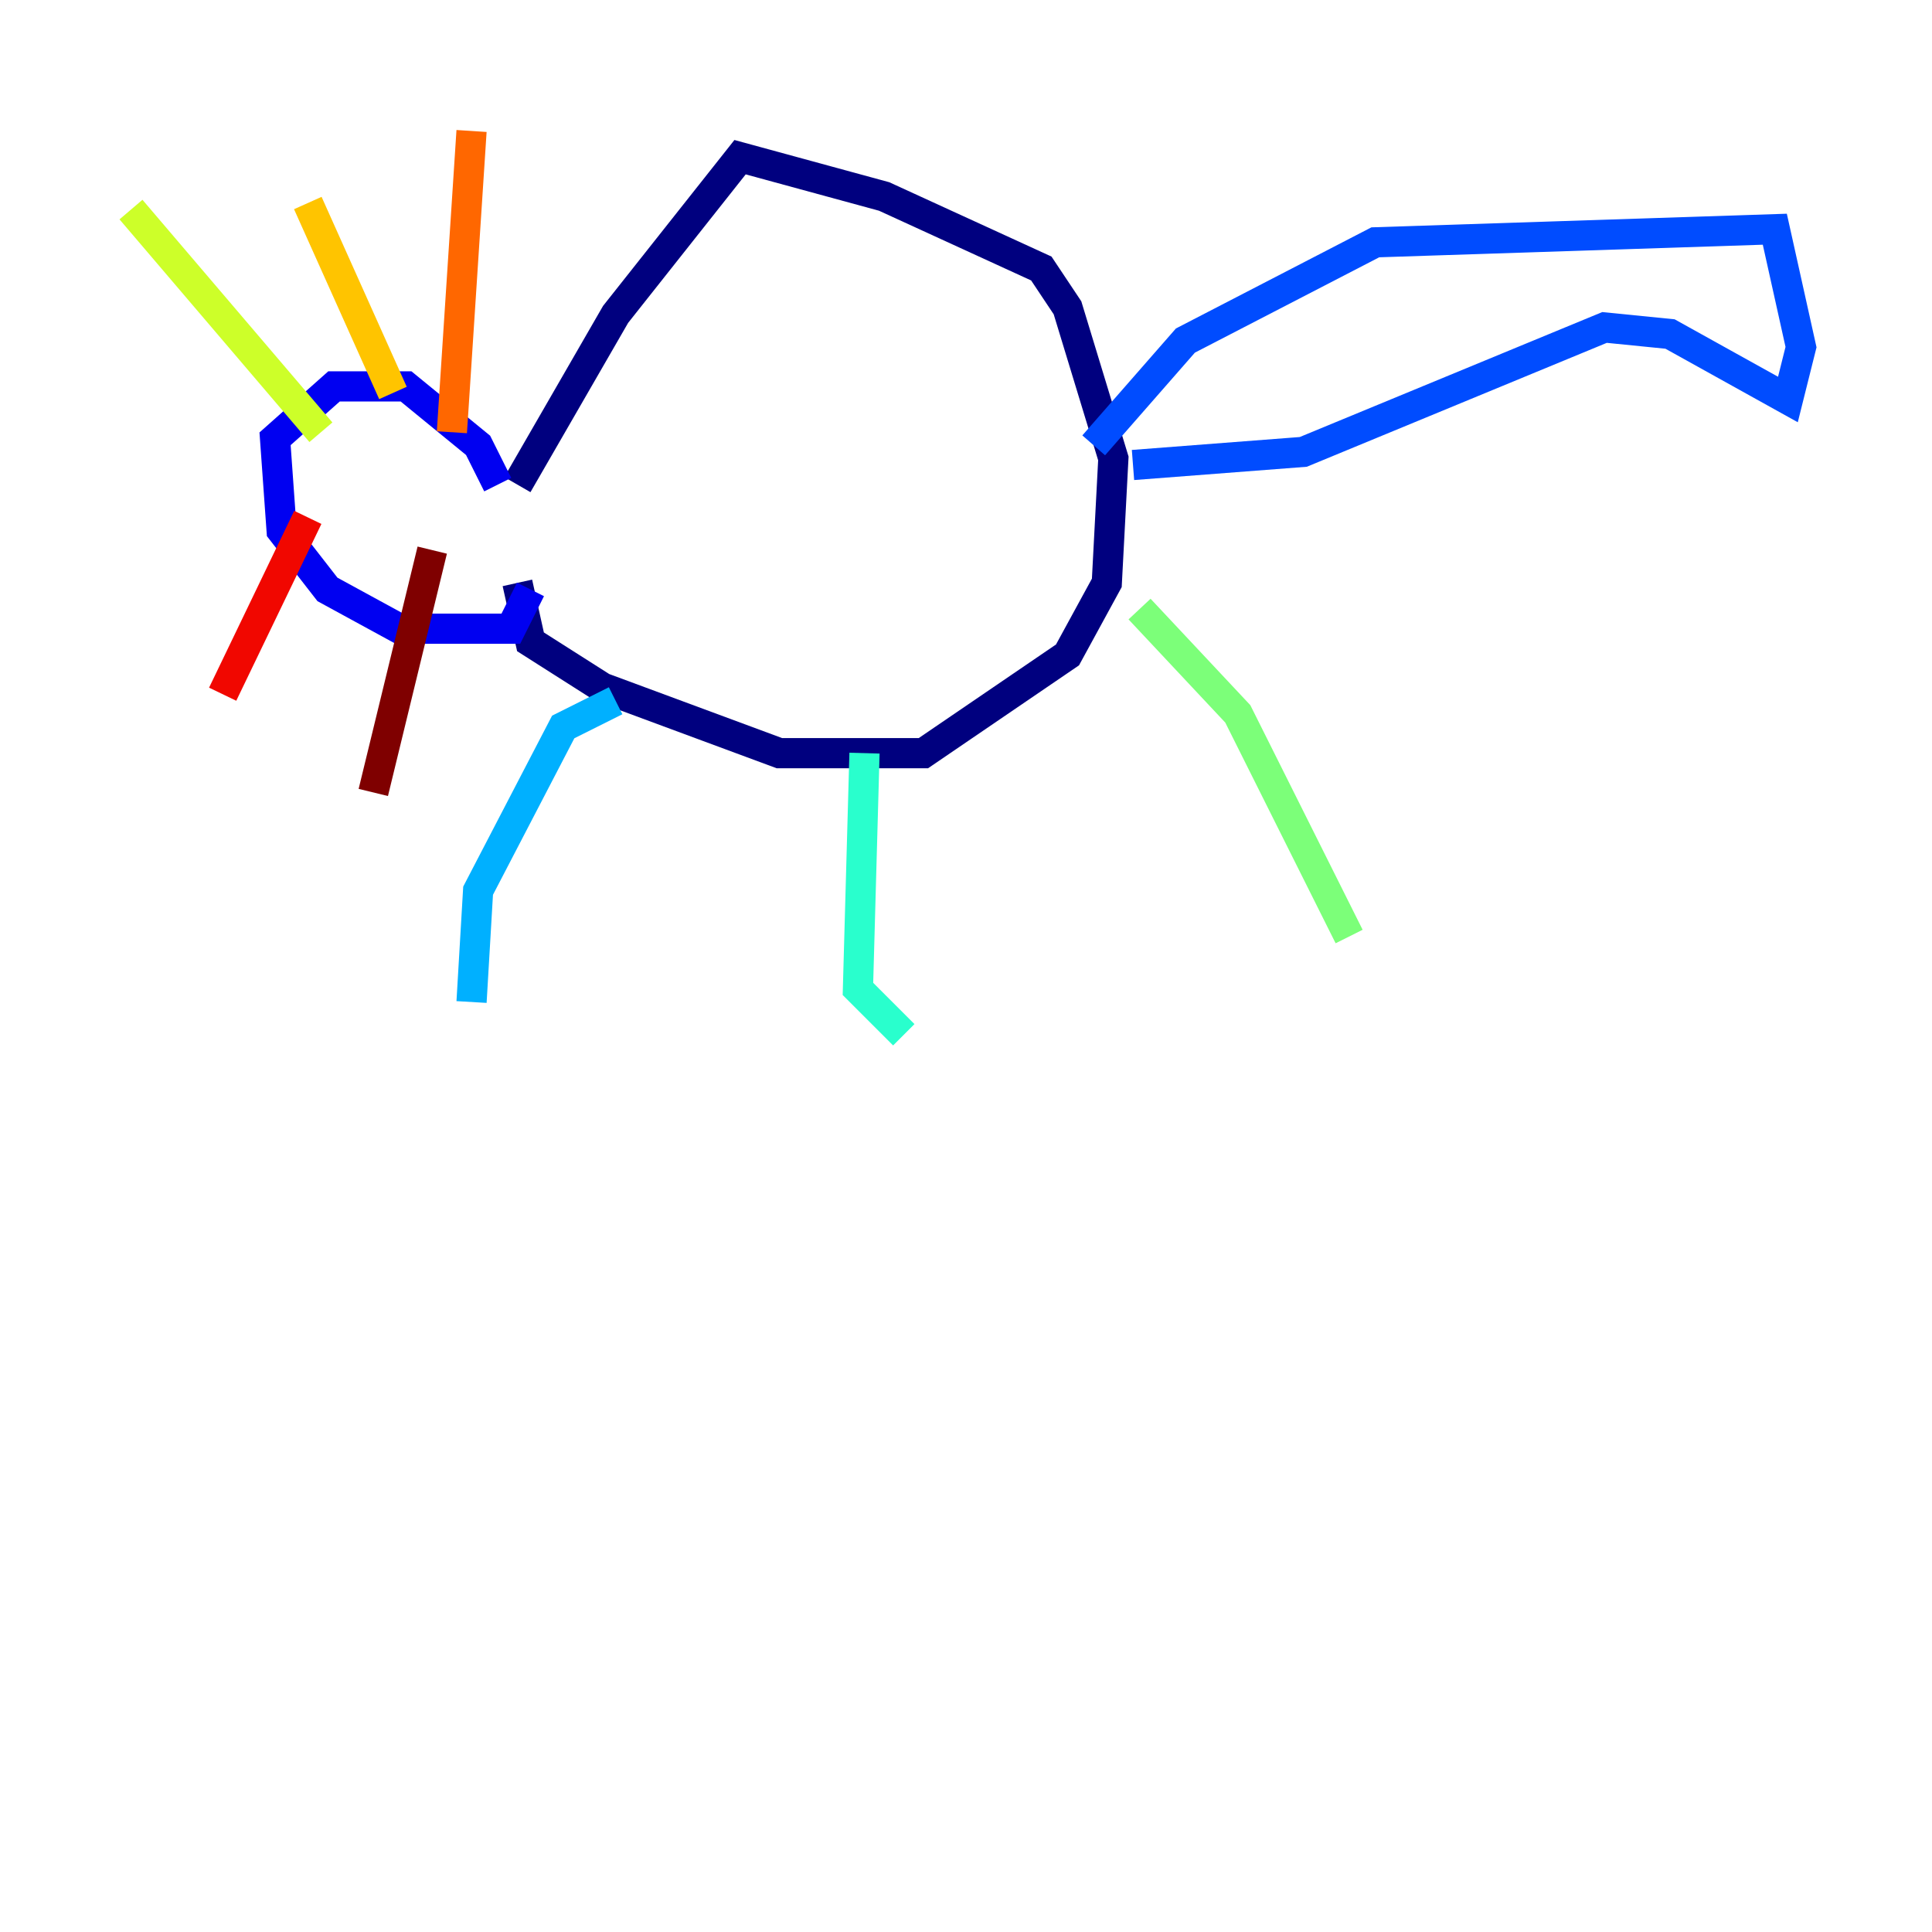 <?xml version="1.0" encoding="utf-8" ?>
<svg baseProfile="tiny" height="128" version="1.2" viewBox="0,0,128,128" width="128" xmlns="http://www.w3.org/2000/svg" xmlns:ev="http://www.w3.org/2001/xml-events" xmlns:xlink="http://www.w3.org/1999/xlink"><defs /><polyline fill="none" points="34.278,32.108 40.786,20.827 49.031,10.414 58.576,13.017 68.99,17.79 70.725,20.393 73.763,30.373 73.329,38.617 70.725,43.39 61.18,49.898 51.634,49.898 39.919,45.559 35.146,42.522 34.278,38.617" stroke="#00007f" stroke-width="2" /><polyline fill="none" points="32.976,32.108 31.675,29.505 26.902,25.6 22.129,25.6 18.224,29.071 18.658,35.146 21.695,39.051 26.468,41.654 33.844,41.654 35.146,39.051" stroke="#0000f1" stroke-width="2" /><polyline fill="none" points="72.461,29.505 78.536,22.563 91.119,16.054 117.586,15.186 119.322,22.997 118.454,26.468 110.644,22.129 106.305,21.695 86.346,29.939 75.064,30.807" stroke="#004cff" stroke-width="2" /><polyline fill="none" points="40.786,46.427 37.315,48.163 31.675,59.01 31.241,66.386" stroke="#00b0ff" stroke-width="2" /><polyline fill="none" points="57.275,49.898 56.841,65.519 59.878,68.556" stroke="#29ffcd" stroke-width="2" /><polyline fill="none" points="75.498,40.352 82.007,47.295 89.383,62.047" stroke="#7cff79" stroke-width="2" /><polyline fill="none" points="21.261,28.637 8.678,13.885" stroke="#cdff29" stroke-width="2" /><polyline fill="none" points="26.034,26.034 20.393,13.451" stroke="#ffc400" stroke-width="2" /><polyline fill="none" points="29.939,28.637 31.241,8.678" stroke="#ff6700" stroke-width="2" /><polyline fill="none" points="20.393,34.278 14.752,45.993" stroke="#f10700" stroke-width="2" /><polyline fill="none" points="28.637,36.447 24.732,52.502" stroke="#7f0000" stroke-width="2" /></svg>